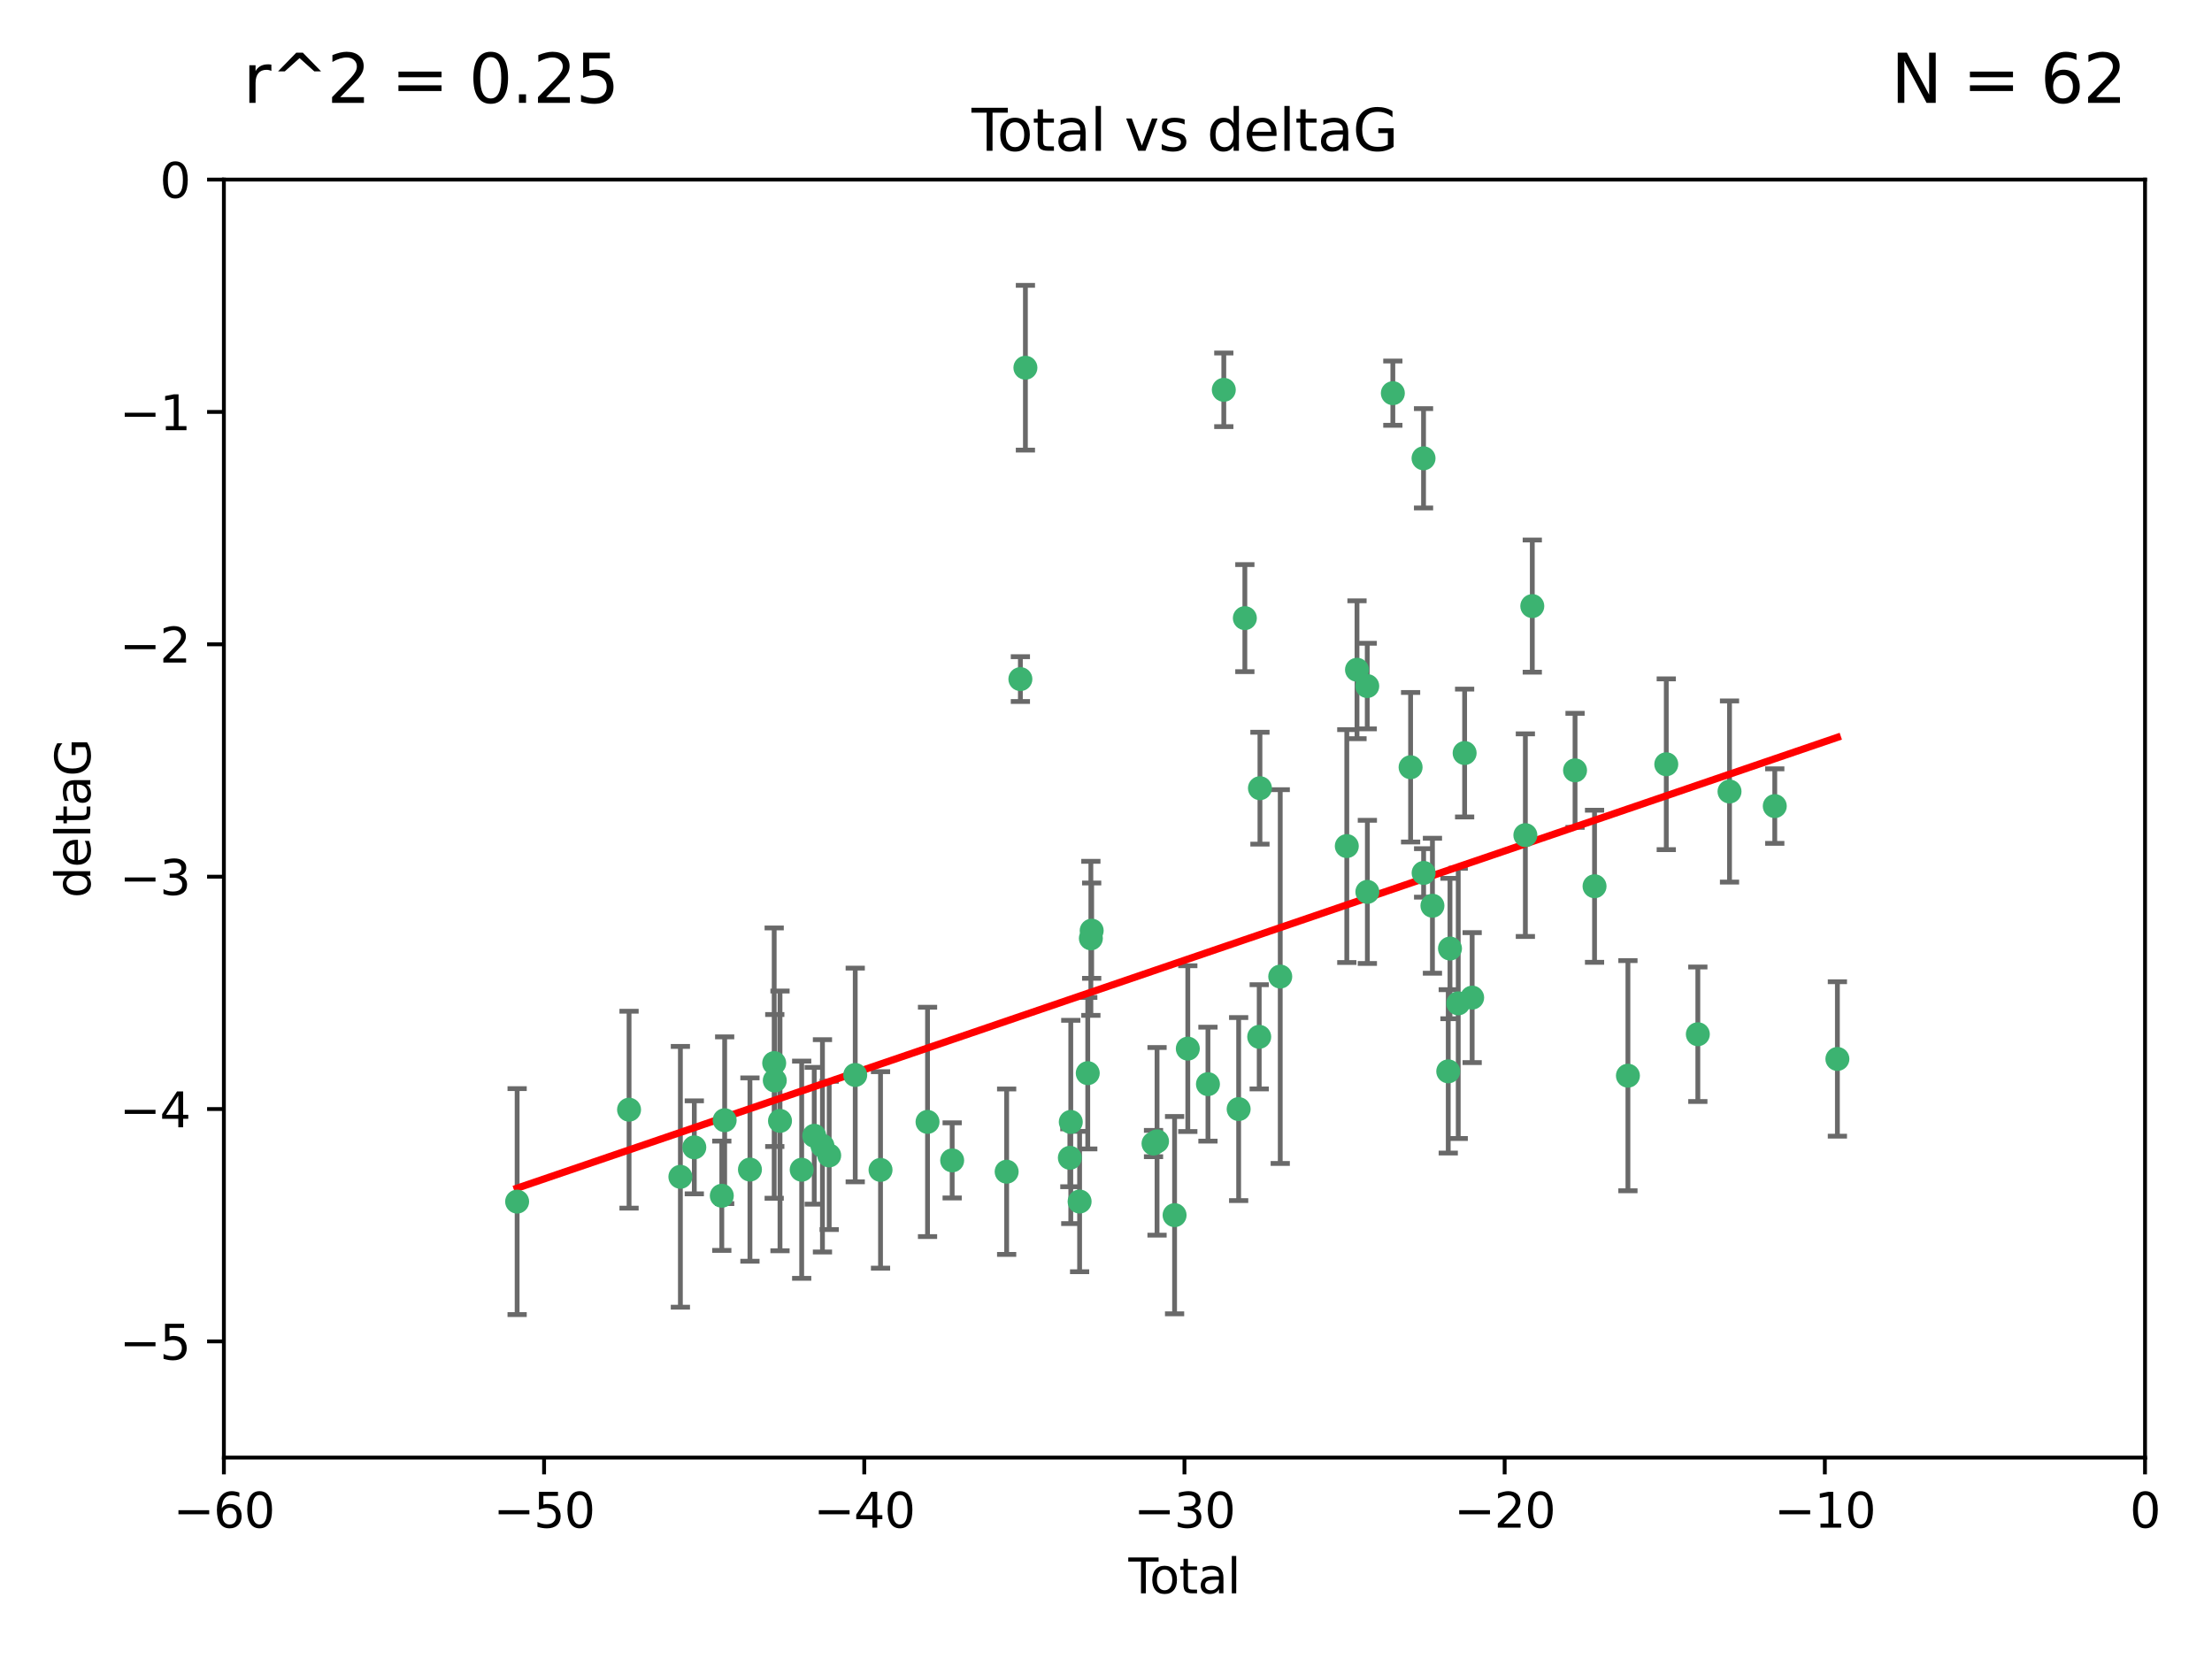 <?xml version="1.0" encoding="utf-8" standalone="no"?>
<!DOCTYPE svg PUBLIC "-//W3C//DTD SVG 1.1//EN"
  "http://www.w3.org/Graphics/SVG/1.1/DTD/svg11.dtd">
<svg xmlns:xlink="http://www.w3.org/1999/xlink" width="460.8pt" height="345.6pt" viewBox="0 0 460.8 345.6" xmlns="http://www.w3.org/2000/svg" version="1.1">
 <defs>
  <style type="text/css">*{stroke-linejoin: round; stroke-linecap: butt}</style>
 </defs>
 <g id="figure_1">
  <g id="patch_1">
   <path d="M 0 345.6 
L 460.8 345.6 
L 460.8 0 
L 0 0 
z
" style="fill: #ffffff"/>
  </g>
  <g id="axes_1">
   <g id="patch_2">
    <path d="M 46.64 303.64 
L 446.85 303.64 
L 446.85 37.411 
L 46.64 37.411 
z
" style="fill: #ffffff"/>
   </g>
   <g id="PathCollection_1">
    <defs>
     <path id="m08077e856e" d="M 0 1.118 
C 0.297 1.118 0.581 1 0.791 0.791 
C 1 0.581 1.118 0.297 1.118 0 
C 1.118 -0.297 1 -0.581 0.791 -0.791 
C 0.581 -1 0.297 -1.118 0 -1.118 
C -0.297 -1.118 -0.581 -1 -0.791 -0.791 
C -1 -0.581 -1.118 -0.297 -1.118 0 
C -1.118 0.297 -1 0.581 -0.791 0.791 
C -0.581 1 -0.297 1.118 0 1.118 
z
" style="stroke: #3cb371"/>
    </defs>
    <g clip-path="url(#pf2ae22fe57)">
     <use xlink:href="#m08077e856e" x="107.728" y="250.316" style="fill: #3cb371; stroke: #3cb371"/>
     <use xlink:href="#m08077e856e" x="131.044" y="231.167" style="fill: #3cb371; stroke: #3cb371"/>
     <use xlink:href="#m08077e856e" x="141.738" y="245.151" style="fill: #3cb371; stroke: #3cb371"/>
     <use xlink:href="#m08077e856e" x="144.637" y="239.012" style="fill: #3cb371; stroke: #3cb371"/>
     <use xlink:href="#m08077e856e" x="150.364" y="249.096" style="fill: #3cb371; stroke: #3cb371"/>
     <use xlink:href="#m08077e856e" x="150.961" y="233.364" style="fill: #3cb371; stroke: #3cb371"/>
     <use xlink:href="#m08077e856e" x="156.227" y="243.641" style="fill: #3cb371; stroke: #3cb371"/>
     <use xlink:href="#m08077e856e" x="161.279" y="221.462" style="fill: #3cb371; stroke: #3cb371"/>
     <use xlink:href="#m08077e856e" x="161.402" y="225.088" style="fill: #3cb371; stroke: #3cb371"/>
     <use xlink:href="#m08077e856e" x="162.489" y="233.502" style="fill: #3cb371; stroke: #3cb371"/>
     <use xlink:href="#m08077e856e" x="167.007" y="243.675" style="fill: #3cb371; stroke: #3cb371"/>
     <use xlink:href="#m08077e856e" x="169.621" y="236.602" style="fill: #3cb371; stroke: #3cb371"/>
     <use xlink:href="#m08077e856e" x="171.333" y="238.695" style="fill: #3cb371; stroke: #3cb371"/>
     <use xlink:href="#m08077e856e" x="172.735" y="240.695" style="fill: #3cb371; stroke: #3cb371"/>
     <use xlink:href="#m08077e856e" x="178.161" y="223.937" style="fill: #3cb371; stroke: #3cb371"/>
     <use xlink:href="#m08077e856e" x="183.43" y="243.713" style="fill: #3cb371; stroke: #3cb371"/>
     <use xlink:href="#m08077e856e" x="193.222" y="233.712" style="fill: #3cb371; stroke: #3cb371"/>
     <use xlink:href="#m08077e856e" x="198.354" y="241.73" style="fill: #3cb371; stroke: #3cb371"/>
     <use xlink:href="#m08077e856e" x="209.704" y="244.088" style="fill: #3cb371; stroke: #3cb371"/>
     <use xlink:href="#m08077e856e" x="212.564" y="141.469" style="fill: #3cb371; stroke: #3cb371"/>
     <use xlink:href="#m08077e856e" x="213.612" y="76.602" style="fill: #3cb371; stroke: #3cb371"/>
     <use xlink:href="#m08077e856e" x="222.87" y="241.193" style="fill: #3cb371; stroke: #3cb371"/>
     <use xlink:href="#m08077e856e" x="223.063" y="233.723" style="fill: #3cb371; stroke: #3cb371"/>
     <use xlink:href="#m08077e856e" x="224.902" y="250.302" style="fill: #3cb371; stroke: #3cb371"/>
     <use xlink:href="#m08077e856e" x="226.599" y="223.559" style="fill: #3cb371; stroke: #3cb371"/>
     <use xlink:href="#m08077e856e" x="227.248" y="195.473" style="fill: #3cb371; stroke: #3cb371"/>
     <use xlink:href="#m08077e856e" x="227.416" y="193.873" style="fill: #3cb371; stroke: #3cb371"/>
     <use xlink:href="#m08077e856e" x="240.299" y="238.222" style="fill: #3cb371; stroke: #3cb371"/>
     <use xlink:href="#m08077e856e" x="241.034" y="237.76" style="fill: #3cb371; stroke: #3cb371"/>
     <use xlink:href="#m08077e856e" x="244.687" y="253.138" style="fill: #3cb371; stroke: #3cb371"/>
     <use xlink:href="#m08077e856e" x="247.442" y="218.451" style="fill: #3cb371; stroke: #3cb371"/>
     <use xlink:href="#m08077e856e" x="251.639" y="225.849" style="fill: #3cb371; stroke: #3cb371"/>
     <use xlink:href="#m08077e856e" x="254.94" y="81.207" style="fill: #3cb371; stroke: #3cb371"/>
     <use xlink:href="#m08077e856e" x="258.034" y="231.04" style="fill: #3cb371; stroke: #3cb371"/>
     <use xlink:href="#m08077e856e" x="259.326" y="128.766" style="fill: #3cb371; stroke: #3cb371"/>
     <use xlink:href="#m08077e856e" x="262.317" y="215.989" style="fill: #3cb371; stroke: #3cb371"/>
     <use xlink:href="#m08077e856e" x="262.471" y="164.196" style="fill: #3cb371; stroke: #3cb371"/>
     <use xlink:href="#m08077e856e" x="266.698" y="203.435" style="fill: #3cb371; stroke: #3cb371"/>
     <use xlink:href="#m08077e856e" x="280.563" y="176.253" style="fill: #3cb371; stroke: #3cb371"/>
     <use xlink:href="#m08077e856e" x="282.687" y="139.522" style="fill: #3cb371; stroke: #3cb371"/>
     <use xlink:href="#m08077e856e" x="284.822" y="142.919" style="fill: #3cb371; stroke: #3cb371"/>
     <use xlink:href="#m08077e856e" x="284.847" y="185.794" style="fill: #3cb371; stroke: #3cb371"/>
     <use xlink:href="#m08077e856e" x="290.155" y="81.905" style="fill: #3cb371; stroke: #3cb371"/>
     <use xlink:href="#m08077e856e" x="293.852" y="159.828" style="fill: #3cb371; stroke: #3cb371"/>
     <use xlink:href="#m08077e856e" x="296.549" y="95.473" style="fill: #3cb371; stroke: #3cb371"/>
     <use xlink:href="#m08077e856e" x="296.566" y="181.846" style="fill: #3cb371; stroke: #3cb371"/>
     <use xlink:href="#m08077e856e" x="298.403" y="188.681" style="fill: #3cb371; stroke: #3cb371"/>
     <use xlink:href="#m08077e856e" x="301.697" y="223.183" style="fill: #3cb371; stroke: #3cb371"/>
     <use xlink:href="#m08077e856e" x="302.059" y="197.597" style="fill: #3cb371; stroke: #3cb371"/>
     <use xlink:href="#m08077e856e" x="303.777" y="209.019" style="fill: #3cb371; stroke: #3cb371"/>
     <use xlink:href="#m08077e856e" x="305.109" y="156.873" style="fill: #3cb371; stroke: #3cb371"/>
     <use xlink:href="#m08077e856e" x="306.677" y="207.82" style="fill: #3cb371; stroke: #3cb371"/>
     <use xlink:href="#m08077e856e" x="317.762" y="173.979" style="fill: #3cb371; stroke: #3cb371"/>
     <use xlink:href="#m08077e856e" x="319.205" y="126.26" style="fill: #3cb371; stroke: #3cb371"/>
     <use xlink:href="#m08077e856e" x="328.112" y="160.478" style="fill: #3cb371; stroke: #3cb371"/>
     <use xlink:href="#m08077e856e" x="332.173" y="184.622" style="fill: #3cb371; stroke: #3cb371"/>
     <use xlink:href="#m08077e856e" x="339.126" y="224.085" style="fill: #3cb371; stroke: #3cb371"/>
     <use xlink:href="#m08077e856e" x="347.116" y="159.21" style="fill: #3cb371; stroke: #3cb371"/>
     <use xlink:href="#m08077e856e" x="353.691" y="215.451" style="fill: #3cb371; stroke: #3cb371"/>
     <use xlink:href="#m08077e856e" x="360.29" y="164.886" style="fill: #3cb371; stroke: #3cb371"/>
     <use xlink:href="#m08077e856e" x="369.717" y="167.925" style="fill: #3cb371; stroke: #3cb371"/>
     <use xlink:href="#m08077e856e" x="382.763" y="220.6" style="fill: #3cb371; stroke: #3cb371"/>
    </g>
   </g>
   <g id="matplotlib.axis_1">
    <g id="xtick_1">
     <g id="line2d_1">
      <defs>
       <path id="m4a5da93807" d="M 0 0 
L 0 3.5 
" style="stroke: #000000; stroke-width: 0.8"/>
      </defs>
      <g>
       <use xlink:href="#m4a5da93807" x="46.64" y="303.64" style="stroke: #000000; stroke-width: 0.8"/>
      </g>
     </g>
     <g id="text_1">
      <!-- −60 -->
      <g transform="translate(36.088 318.238)scale(0.1 -0.1)">
       <defs>
        <path id="DejaVuSans-2212" d="M 678 2272 
L 4684 2272 
L 4684 1741 
L 678 1741 
L 678 2272 
z
" transform="scale(0.016)"/>
        <path id="DejaVuSans-36" d="M 2113 2584 
Q 1688 2584 1439 2293 
Q 1191 2003 1191 1497 
Q 1191 994 1439 701 
Q 1688 409 2113 409 
Q 2538 409 2786 701 
Q 3034 994 3034 1497 
Q 3034 2003 2786 2293 
Q 2538 2584 2113 2584 
z
M 3366 4563 
L 3366 3988 
Q 3128 4100 2886 4159 
Q 2644 4219 2406 4219 
Q 1781 4219 1451 3797 
Q 1122 3375 1075 2522 
Q 1259 2794 1537 2939 
Q 1816 3084 2150 3084 
Q 2853 3084 3261 2657 
Q 3669 2231 3669 1497 
Q 3669 778 3244 343 
Q 2819 -91 2113 -91 
Q 1303 -91 875 529 
Q 447 1150 447 2328 
Q 447 3434 972 4092 
Q 1497 4750 2381 4750 
Q 2619 4750 2861 4703 
Q 3103 4656 3366 4563 
z
" transform="scale(0.016)"/>
        <path id="DejaVuSans-30" d="M 2034 4250 
Q 1547 4250 1301 3770 
Q 1056 3291 1056 2328 
Q 1056 1369 1301 889 
Q 1547 409 2034 409 
Q 2525 409 2770 889 
Q 3016 1369 3016 2328 
Q 3016 3291 2770 3770 
Q 2525 4250 2034 4250 
z
M 2034 4750 
Q 2819 4750 3233 4129 
Q 3647 3509 3647 2328 
Q 3647 1150 3233 529 
Q 2819 -91 2034 -91 
Q 1250 -91 836 529 
Q 422 1150 422 2328 
Q 422 3509 836 4129 
Q 1250 4750 2034 4750 
z
" transform="scale(0.016)"/>
       </defs>
       <use xlink:href="#DejaVuSans-2212"/>
       <use xlink:href="#DejaVuSans-36" x="83.789"/>
       <use xlink:href="#DejaVuSans-30" x="147.412"/>
      </g>
     </g>
    </g>
    <g id="xtick_2">
     <g id="line2d_2">
      <g>
       <use xlink:href="#m4a5da93807" x="113.342" y="303.64" style="stroke: #000000; stroke-width: 0.8"/>
      </g>
     </g>
     <g id="text_2">
      <!-- −50 -->
      <g transform="translate(102.789 318.238)scale(0.1 -0.1)">
       <defs>
        <path id="DejaVuSans-35" d="M 691 4666 
L 3169 4666 
L 3169 4134 
L 1269 4134 
L 1269 2991 
Q 1406 3038 1543 3061 
Q 1681 3084 1819 3084 
Q 2600 3084 3056 2656 
Q 3513 2228 3513 1497 
Q 3513 744 3044 326 
Q 2575 -91 1722 -91 
Q 1428 -91 1123 -41 
Q 819 9 494 109 
L 494 744 
Q 775 591 1075 516 
Q 1375 441 1709 441 
Q 2250 441 2565 725 
Q 2881 1009 2881 1497 
Q 2881 1984 2565 2268 
Q 2250 2553 1709 2553 
Q 1456 2553 1204 2497 
Q 953 2441 691 2322 
L 691 4666 
z
" transform="scale(0.016)"/>
       </defs>
       <use xlink:href="#DejaVuSans-2212"/>
       <use xlink:href="#DejaVuSans-35" x="83.789"/>
       <use xlink:href="#DejaVuSans-30" x="147.412"/>
      </g>
     </g>
    </g>
    <g id="xtick_3">
     <g id="line2d_3">
      <g>
       <use xlink:href="#m4a5da93807" x="180.043" y="303.64" style="stroke: #000000; stroke-width: 0.8"/>
      </g>
     </g>
     <g id="text_3">
      <!-- −40 -->
      <g transform="translate(169.491 318.238)scale(0.1 -0.1)">
       <defs>
        <path id="DejaVuSans-34" d="M 2419 4116 
L 825 1625 
L 2419 1625 
L 2419 4116 
z
M 2253 4666 
L 3047 4666 
L 3047 1625 
L 3713 1625 
L 3713 1100 
L 3047 1100 
L 3047 0 
L 2419 0 
L 2419 1100 
L 313 1100 
L 313 1709 
L 2253 4666 
z
" transform="scale(0.016)"/>
       </defs>
       <use xlink:href="#DejaVuSans-2212"/>
       <use xlink:href="#DejaVuSans-34" x="83.789"/>
       <use xlink:href="#DejaVuSans-30" x="147.412"/>
      </g>
     </g>
    </g>
    <g id="xtick_4">
     <g id="line2d_4">
      <g>
       <use xlink:href="#m4a5da93807" x="246.745" y="303.64" style="stroke: #000000; stroke-width: 0.8"/>
      </g>
     </g>
     <g id="text_4">
      <!-- −30 -->
      <g transform="translate(236.193 318.238)scale(0.1 -0.1)">
       <defs>
        <path id="DejaVuSans-33" d="M 2597 2516 
Q 3050 2419 3304 2112 
Q 3559 1806 3559 1356 
Q 3559 666 3084 287 
Q 2609 -91 1734 -91 
Q 1441 -91 1130 -33 
Q 819 25 488 141 
L 488 750 
Q 750 597 1062 519 
Q 1375 441 1716 441 
Q 2309 441 2620 675 
Q 2931 909 2931 1356 
Q 2931 1769 2642 2001 
Q 2353 2234 1838 2234 
L 1294 2234 
L 1294 2753 
L 1863 2753 
Q 2328 2753 2575 2939 
Q 2822 3125 2822 3475 
Q 2822 3834 2567 4026 
Q 2313 4219 1838 4219 
Q 1578 4219 1281 4162 
Q 984 4106 628 3988 
L 628 4550 
Q 988 4650 1302 4700 
Q 1616 4750 1894 4750 
Q 2613 4750 3031 4423 
Q 3450 4097 3450 3541 
Q 3450 3153 3228 2886 
Q 3006 2619 2597 2516 
z
" transform="scale(0.016)"/>
       </defs>
       <use xlink:href="#DejaVuSans-2212"/>
       <use xlink:href="#DejaVuSans-33" x="83.789"/>
       <use xlink:href="#DejaVuSans-30" x="147.412"/>
      </g>
     </g>
    </g>
    <g id="xtick_5">
     <g id="line2d_5">
      <g>
       <use xlink:href="#m4a5da93807" x="313.447" y="303.64" style="stroke: #000000; stroke-width: 0.8"/>
      </g>
     </g>
     <g id="text_5">
      <!-- −20 -->
      <g transform="translate(302.894 318.238)scale(0.1 -0.1)">
       <defs>
        <path id="DejaVuSans-32" d="M 1228 531 
L 3431 531 
L 3431 0 
L 469 0 
L 469 531 
Q 828 903 1448 1529 
Q 2069 2156 2228 2338 
Q 2531 2678 2651 2914 
Q 2772 3150 2772 3378 
Q 2772 3750 2511 3984 
Q 2250 4219 1831 4219 
Q 1534 4219 1204 4116 
Q 875 4013 500 3803 
L 500 4441 
Q 881 4594 1212 4672 
Q 1544 4750 1819 4750 
Q 2544 4750 2975 4387 
Q 3406 4025 3406 3419 
Q 3406 3131 3298 2873 
Q 3191 2616 2906 2266 
Q 2828 2175 2409 1742 
Q 1991 1309 1228 531 
z
" transform="scale(0.016)"/>
       </defs>
       <use xlink:href="#DejaVuSans-2212"/>
       <use xlink:href="#DejaVuSans-32" x="83.789"/>
       <use xlink:href="#DejaVuSans-30" x="147.412"/>
      </g>
     </g>
    </g>
    <g id="xtick_6">
     <g id="line2d_6">
      <g>
       <use xlink:href="#m4a5da93807" x="380.148" y="303.64" style="stroke: #000000; stroke-width: 0.8"/>
      </g>
     </g>
     <g id="text_6">
      <!-- −10 -->
      <g transform="translate(369.596 318.238)scale(0.1 -0.1)">
       <defs>
        <path id="DejaVuSans-31" d="M 794 531 
L 1825 531 
L 1825 4091 
L 703 3866 
L 703 4441 
L 1819 4666 
L 2450 4666 
L 2450 531 
L 3481 531 
L 3481 0 
L 794 0 
L 794 531 
z
" transform="scale(0.016)"/>
       </defs>
       <use xlink:href="#DejaVuSans-2212"/>
       <use xlink:href="#DejaVuSans-31" x="83.789"/>
       <use xlink:href="#DejaVuSans-30" x="147.412"/>
      </g>
     </g>
    </g>
    <g id="xtick_7">
     <g id="line2d_7">
      <g>
       <use xlink:href="#m4a5da93807" x="446.85" y="303.64" style="stroke: #000000; stroke-width: 0.8"/>
      </g>
     </g>
     <g id="text_7">
      <!-- 0 -->
      <g transform="translate(443.669 318.238)scale(0.1 -0.1)">
       <use xlink:href="#DejaVuSans-30"/>
      </g>
     </g>
    </g>
    <g id="text_8">
     <!-- Total -->
     <g transform="translate(235.068 331.917)scale(0.1 -0.1)">
      <defs>
       <path id="DejaVuSans-54" d="M -19 4666 
L 3928 4666 
L 3928 4134 
L 2272 4134 
L 2272 0 
L 1638 0 
L 1638 4134 
L -19 4134 
L -19 4666 
z
" transform="scale(0.016)"/>
       <path id="DejaVuSans-6f" d="M 1959 3097 
Q 1497 3097 1228 2736 
Q 959 2375 959 1747 
Q 959 1119 1226 758 
Q 1494 397 1959 397 
Q 2419 397 2687 759 
Q 2956 1122 2956 1747 
Q 2956 2369 2687 2733 
Q 2419 3097 1959 3097 
z
M 1959 3584 
Q 2709 3584 3137 3096 
Q 3566 2609 3566 1747 
Q 3566 888 3137 398 
Q 2709 -91 1959 -91 
Q 1206 -91 779 398 
Q 353 888 353 1747 
Q 353 2609 779 3096 
Q 1206 3584 1959 3584 
z
" transform="scale(0.016)"/>
       <path id="DejaVuSans-74" d="M 1172 4494 
L 1172 3500 
L 2356 3500 
L 2356 3053 
L 1172 3053 
L 1172 1153 
Q 1172 725 1289 603 
Q 1406 481 1766 481 
L 2356 481 
L 2356 0 
L 1766 0 
Q 1100 0 847 248 
Q 594 497 594 1153 
L 594 3053 
L 172 3053 
L 172 3500 
L 594 3500 
L 594 4494 
L 1172 4494 
z
" transform="scale(0.016)"/>
       <path id="DejaVuSans-61" d="M 2194 1759 
Q 1497 1759 1228 1600 
Q 959 1441 959 1056 
Q 959 750 1161 570 
Q 1363 391 1709 391 
Q 2188 391 2477 730 
Q 2766 1069 2766 1631 
L 2766 1759 
L 2194 1759 
z
M 3341 1997 
L 3341 0 
L 2766 0 
L 2766 531 
Q 2569 213 2275 61 
Q 1981 -91 1556 -91 
Q 1019 -91 701 211 
Q 384 513 384 1019 
Q 384 1609 779 1909 
Q 1175 2209 1959 2209 
L 2766 2209 
L 2766 2266 
Q 2766 2663 2505 2880 
Q 2244 3097 1772 3097 
Q 1472 3097 1187 3025 
Q 903 2953 641 2809 
L 641 3341 
Q 956 3463 1253 3523 
Q 1550 3584 1831 3584 
Q 2591 3584 2966 3190 
Q 3341 2797 3341 1997 
z
" transform="scale(0.016)"/>
       <path id="DejaVuSans-6c" d="M 603 4863 
L 1178 4863 
L 1178 0 
L 603 0 
L 603 4863 
z
" transform="scale(0.016)"/>
      </defs>
      <use xlink:href="#DejaVuSans-54"/>
      <use xlink:href="#DejaVuSans-6f" x="44.084"/>
      <use xlink:href="#DejaVuSans-74" x="105.266"/>
      <use xlink:href="#DejaVuSans-61" x="144.475"/>
      <use xlink:href="#DejaVuSans-6c" x="205.754"/>
     </g>
    </g>
   </g>
   <g id="matplotlib.axis_2">
    <g id="ytick_1">
     <g id="line2d_8">
      <defs>
       <path id="m9b67e4dc07" d="M 0 0 
L -3.5 0 
" style="stroke: #000000; stroke-width: 0.8"/>
      </defs>
      <g>
       <use xlink:href="#m9b67e4dc07" x="46.64" y="279.437" style="stroke: #000000; stroke-width: 0.8"/>
      </g>
     </g>
     <g id="text_9">
      <!-- −5 -->
      <g transform="translate(24.898 283.237)scale(0.1 -0.1)">
       <use xlink:href="#DejaVuSans-2212"/>
       <use xlink:href="#DejaVuSans-35" x="83.789"/>
      </g>
     </g>
    </g>
    <g id="ytick_2">
     <g id="line2d_9">
      <g>
       <use xlink:href="#m9b67e4dc07" x="46.64" y="231.032" style="stroke: #000000; stroke-width: 0.8"/>
      </g>
     </g>
     <g id="text_10">
      <!-- −4 -->
      <g transform="translate(24.898 234.831)scale(0.1 -0.1)">
       <use xlink:href="#DejaVuSans-2212"/>
       <use xlink:href="#DejaVuSans-34" x="83.789"/>
      </g>
     </g>
    </g>
    <g id="ytick_3">
     <g id="line2d_10">
      <g>
       <use xlink:href="#m9b67e4dc07" x="46.64" y="182.627" style="stroke: #000000; stroke-width: 0.8"/>
      </g>
     </g>
     <g id="text_11">
      <!-- −3 -->
      <g transform="translate(24.898 186.426)scale(0.1 -0.1)">
       <use xlink:href="#DejaVuSans-2212"/>
       <use xlink:href="#DejaVuSans-33" x="83.789"/>
      </g>
     </g>
    </g>
    <g id="ytick_4">
     <g id="line2d_11">
      <g>
       <use xlink:href="#m9b67e4dc07" x="46.64" y="134.222" style="stroke: #000000; stroke-width: 0.8"/>
      </g>
     </g>
     <g id="text_12">
      <!-- −2 -->
      <g transform="translate(24.898 138.021)scale(0.1 -0.1)">
       <use xlink:href="#DejaVuSans-2212"/>
       <use xlink:href="#DejaVuSans-32" x="83.789"/>
      </g>
     </g>
    </g>
    <g id="ytick_5">
     <g id="line2d_12">
      <g>
       <use xlink:href="#m9b67e4dc07" x="46.64" y="85.816" style="stroke: #000000; stroke-width: 0.8"/>
      </g>
     </g>
     <g id="text_13">
      <!-- −1 -->
      <g transform="translate(24.898 89.616)scale(0.1 -0.1)">
       <use xlink:href="#DejaVuSans-2212"/>
       <use xlink:href="#DejaVuSans-31" x="83.789"/>
      </g>
     </g>
    </g>
    <g id="ytick_6">
     <g id="line2d_13">
      <g>
       <use xlink:href="#m9b67e4dc07" x="46.64" y="37.411" style="stroke: #000000; stroke-width: 0.8"/>
      </g>
     </g>
     <g id="text_14">
      <!-- 0 -->
      <g transform="translate(33.278 41.21)scale(0.1 -0.1)">
       <use xlink:href="#DejaVuSans-30"/>
      </g>
     </g>
    </g>
    <g id="text_15">
     <!-- deltaG -->
     <g transform="translate(18.818 187.064)rotate(-90)scale(0.1 -0.1)">
      <defs>
       <path id="DejaVuSans-64" d="M 2906 2969 
L 2906 4863 
L 3481 4863 
L 3481 0 
L 2906 0 
L 2906 525 
Q 2725 213 2448 61 
Q 2172 -91 1784 -91 
Q 1150 -91 751 415 
Q 353 922 353 1747 
Q 353 2572 751 3078 
Q 1150 3584 1784 3584 
Q 2172 3584 2448 3432 
Q 2725 3281 2906 2969 
z
M 947 1747 
Q 947 1113 1208 752 
Q 1469 391 1925 391 
Q 2381 391 2643 752 
Q 2906 1113 2906 1747 
Q 2906 2381 2643 2742 
Q 2381 3103 1925 3103 
Q 1469 3103 1208 2742 
Q 947 2381 947 1747 
z
" transform="scale(0.016)"/>
       <path id="DejaVuSans-65" d="M 3597 1894 
L 3597 1613 
L 953 1613 
Q 991 1019 1311 708 
Q 1631 397 2203 397 
Q 2534 397 2845 478 
Q 3156 559 3463 722 
L 3463 178 
Q 3153 47 2828 -22 
Q 2503 -91 2169 -91 
Q 1331 -91 842 396 
Q 353 884 353 1716 
Q 353 2575 817 3079 
Q 1281 3584 2069 3584 
Q 2775 3584 3186 3129 
Q 3597 2675 3597 1894 
z
M 3022 2063 
Q 3016 2534 2758 2815 
Q 2500 3097 2075 3097 
Q 1594 3097 1305 2825 
Q 1016 2553 972 2059 
L 3022 2063 
z
" transform="scale(0.016)"/>
       <path id="DejaVuSans-47" d="M 3809 666 
L 3809 1919 
L 2778 1919 
L 2778 2438 
L 4434 2438 
L 4434 434 
Q 4069 175 3628 42 
Q 3188 -91 2688 -91 
Q 1594 -91 976 548 
Q 359 1188 359 2328 
Q 359 3472 976 4111 
Q 1594 4750 2688 4750 
Q 3144 4750 3555 4637 
Q 3966 4525 4313 4306 
L 4313 3634 
Q 3963 3931 3569 4081 
Q 3175 4231 2741 4231 
Q 1884 4231 1454 3753 
Q 1025 3275 1025 2328 
Q 1025 1384 1454 906 
Q 1884 428 2741 428 
Q 3075 428 3337 486 
Q 3600 544 3809 666 
z
" transform="scale(0.016)"/>
      </defs>
      <use xlink:href="#DejaVuSans-64"/>
      <use xlink:href="#DejaVuSans-65" x="63.477"/>
      <use xlink:href="#DejaVuSans-6c" x="125"/>
      <use xlink:href="#DejaVuSans-74" x="152.783"/>
      <use xlink:href="#DejaVuSans-61" x="191.992"/>
      <use xlink:href="#DejaVuSans-47" x="253.271"/>
     </g>
    </g>
   </g>
   <g id="LineCollection_1">
    <path d="M 107.728 273.851 
L 107.728 226.78 
" clip-path="url(#pf2ae22fe57)" style="fill: none; stroke: #696969"/>
    <path d="M 131.044 251.678 
L 131.044 210.656 
" clip-path="url(#pf2ae22fe57)" style="fill: none; stroke: #696969"/>
    <path d="M 141.738 272.312 
L 141.738 217.99 
" clip-path="url(#pf2ae22fe57)" style="fill: none; stroke: #696969"/>
    <path d="M 144.637 248.696 
L 144.637 229.327 
" clip-path="url(#pf2ae22fe57)" style="fill: none; stroke: #696969"/>
    <path d="M 150.364 260.481 
L 150.364 237.71 
" clip-path="url(#pf2ae22fe57)" style="fill: none; stroke: #696969"/>
    <path d="M 150.961 250.731 
L 150.961 215.997 
" clip-path="url(#pf2ae22fe57)" style="fill: none; stroke: #696969"/>
    <path d="M 156.227 262.737 
L 156.227 224.544 
" clip-path="url(#pf2ae22fe57)" style="fill: none; stroke: #696969"/>
    <path d="M 161.279 249.617 
L 161.279 193.307 
" clip-path="url(#pf2ae22fe57)" style="fill: none; stroke: #696969"/>
    <path d="M 161.402 238.836 
L 161.402 211.34 
" clip-path="url(#pf2ae22fe57)" style="fill: none; stroke: #696969"/>
    <path d="M 162.489 260.554 
L 162.489 206.45 
" clip-path="url(#pf2ae22fe57)" style="fill: none; stroke: #696969"/>
    <path d="M 167.007 266.303 
L 167.007 221.048 
" clip-path="url(#pf2ae22fe57)" style="fill: none; stroke: #696969"/>
    <path d="M 169.621 250.846 
L 169.621 222.359 
" clip-path="url(#pf2ae22fe57)" style="fill: none; stroke: #696969"/>
    <path d="M 171.333 260.812 
L 171.333 216.578 
" clip-path="url(#pf2ae22fe57)" style="fill: none; stroke: #696969"/>
    <path d="M 172.735 256.139 
L 172.735 225.251 
" clip-path="url(#pf2ae22fe57)" style="fill: none; stroke: #696969"/>
    <path d="M 178.161 246.2 
L 178.161 201.674 
" clip-path="url(#pf2ae22fe57)" style="fill: none; stroke: #696969"/>
    <path d="M 183.43 264.178 
L 183.43 223.248 
" clip-path="url(#pf2ae22fe57)" style="fill: none; stroke: #696969"/>
    <path d="M 193.222 257.598 
L 193.222 209.826 
" clip-path="url(#pf2ae22fe57)" style="fill: none; stroke: #696969"/>
    <path d="M 198.354 249.557 
L 198.354 233.903 
" clip-path="url(#pf2ae22fe57)" style="fill: none; stroke: #696969"/>
    <path d="M 209.704 261.318 
L 209.704 226.858 
" clip-path="url(#pf2ae22fe57)" style="fill: none; stroke: #696969"/>
    <path d="M 212.564 146.137 
L 212.564 136.802 
" clip-path="url(#pf2ae22fe57)" style="fill: none; stroke: #696969"/>
    <path d="M 213.612 93.762 
L 213.612 59.442 
" clip-path="url(#pf2ae22fe57)" style="fill: none; stroke: #696969"/>
    <path d="M 222.87 247.22 
L 222.87 235.166 
" clip-path="url(#pf2ae22fe57)" style="fill: none; stroke: #696969"/>
    <path d="M 223.063 254.896 
L 223.063 212.549 
" clip-path="url(#pf2ae22fe57)" style="fill: none; stroke: #696969"/>
    <path d="M 224.902 264.925 
L 224.902 235.679 
" clip-path="url(#pf2ae22fe57)" style="fill: none; stroke: #696969"/>
    <path d="M 226.599 239.336 
L 226.599 207.781 
" clip-path="url(#pf2ae22fe57)" style="fill: none; stroke: #696969"/>
    <path d="M 227.248 211.518 
L 227.248 179.428 
" clip-path="url(#pf2ae22fe57)" style="fill: none; stroke: #696969"/>
    <path d="M 227.416 203.802 
L 227.416 183.944 
" clip-path="url(#pf2ae22fe57)" style="fill: none; stroke: #696969"/>
    <path d="M 240.299 240.963 
L 240.299 235.481 
" clip-path="url(#pf2ae22fe57)" style="fill: none; stroke: #696969"/>
    <path d="M 241.034 257.301 
L 241.034 218.218 
" clip-path="url(#pf2ae22fe57)" style="fill: none; stroke: #696969"/>
    <path d="M 244.687 273.691 
L 244.687 232.586 
" clip-path="url(#pf2ae22fe57)" style="fill: none; stroke: #696969"/>
    <path d="M 247.442 235.713 
L 247.442 201.188 
" clip-path="url(#pf2ae22fe57)" style="fill: none; stroke: #696969"/>
    <path d="M 251.639 237.72 
L 251.639 213.978 
" clip-path="url(#pf2ae22fe57)" style="fill: none; stroke: #696969"/>
    <path d="M 254.94 88.875 
L 254.94 73.539 
" clip-path="url(#pf2ae22fe57)" style="fill: none; stroke: #696969"/>
    <path d="M 258.034 250.104 
L 258.034 211.975 
" clip-path="url(#pf2ae22fe57)" style="fill: none; stroke: #696969"/>
    <path d="M 259.326 139.92 
L 259.326 117.611 
" clip-path="url(#pf2ae22fe57)" style="fill: none; stroke: #696969"/>
    <path d="M 262.317 226.845 
L 262.317 205.133 
" clip-path="url(#pf2ae22fe57)" style="fill: none; stroke: #696969"/>
    <path d="M 262.471 175.847 
L 262.471 152.545 
" clip-path="url(#pf2ae22fe57)" style="fill: none; stroke: #696969"/>
    <path d="M 266.698 242.368 
L 266.698 164.502 
" clip-path="url(#pf2ae22fe57)" style="fill: none; stroke: #696969"/>
    <path d="M 280.563 200.512 
L 280.563 151.994 
" clip-path="url(#pf2ae22fe57)" style="fill: none; stroke: #696969"/>
    <path d="M 282.687 153.884 
L 282.687 125.16 
" clip-path="url(#pf2ae22fe57)" style="fill: none; stroke: #696969"/>
    <path d="M 284.822 151.833 
L 284.822 134.005 
" clip-path="url(#pf2ae22fe57)" style="fill: none; stroke: #696969"/>
    <path d="M 284.847 200.702 
L 284.847 170.886 
" clip-path="url(#pf2ae22fe57)" style="fill: none; stroke: #696969"/>
    <path d="M 290.155 88.597 
L 290.155 75.213 
" clip-path="url(#pf2ae22fe57)" style="fill: none; stroke: #696969"/>
    <path d="M 293.852 175.402 
L 293.852 144.254 
" clip-path="url(#pf2ae22fe57)" style="fill: none; stroke: #696969"/>
    <path d="M 296.549 105.82 
L 296.549 85.126 
" clip-path="url(#pf2ae22fe57)" style="fill: none; stroke: #696969"/>
    <path d="M 296.566 186.895 
L 296.566 176.797 
" clip-path="url(#pf2ae22fe57)" style="fill: none; stroke: #696969"/>
    <path d="M 298.403 202.739 
L 298.403 174.624 
" clip-path="url(#pf2ae22fe57)" style="fill: none; stroke: #696969"/>
    <path d="M 301.697 240.197 
L 301.697 206.168 
" clip-path="url(#pf2ae22fe57)" style="fill: none; stroke: #696969"/>
    <path d="M 302.059 212.222 
L 302.059 182.972 
" clip-path="url(#pf2ae22fe57)" style="fill: none; stroke: #696969"/>
    <path d="M 303.777 237.171 
L 303.777 180.866 
" clip-path="url(#pf2ae22fe57)" style="fill: none; stroke: #696969"/>
    <path d="M 305.109 170.189 
L 305.109 143.557 
" clip-path="url(#pf2ae22fe57)" style="fill: none; stroke: #696969"/>
    <path d="M 306.677 221.356 
L 306.677 194.285 
" clip-path="url(#pf2ae22fe57)" style="fill: none; stroke: #696969"/>
    <path d="M 317.762 195.085 
L 317.762 152.873 
" clip-path="url(#pf2ae22fe57)" style="fill: none; stroke: #696969"/>
    <path d="M 319.205 140.03 
L 319.205 112.489 
" clip-path="url(#pf2ae22fe57)" style="fill: none; stroke: #696969"/>
    <path d="M 328.112 172.358 
L 328.112 148.597 
" clip-path="url(#pf2ae22fe57)" style="fill: none; stroke: #696969"/>
    <path d="M 332.173 200.466 
L 332.173 168.778 
" clip-path="url(#pf2ae22fe57)" style="fill: none; stroke: #696969"/>
    <path d="M 339.126 248.056 
L 339.126 200.114 
" clip-path="url(#pf2ae22fe57)" style="fill: none; stroke: #696969"/>
    <path d="M 347.116 176.996 
L 347.116 141.423 
" clip-path="url(#pf2ae22fe57)" style="fill: none; stroke: #696969"/>
    <path d="M 353.691 229.46 
L 353.691 201.442 
" clip-path="url(#pf2ae22fe57)" style="fill: none; stroke: #696969"/>
    <path d="M 360.29 183.754 
L 360.29 146.019 
" clip-path="url(#pf2ae22fe57)" style="fill: none; stroke: #696969"/>
    <path d="M 369.717 175.69 
L 369.717 160.161 
" clip-path="url(#pf2ae22fe57)" style="fill: none; stroke: #696969"/>
    <path d="M 382.763 236.686 
L 382.763 204.513 
" clip-path="url(#pf2ae22fe57)" style="fill: none; stroke: #696969"/>
   </g>
   <g id="line2d_14">
    <defs>
     <path id="mdcb2d06b83" d="M 2 0 
L -2 -0 
" style="stroke: #696969"/>
    </defs>
    <g clip-path="url(#pf2ae22fe57)">
     <use xlink:href="#mdcb2d06b83" x="107.728" y="273.851" style="fill: #696969; stroke: #696969"/>
     <use xlink:href="#mdcb2d06b83" x="131.044" y="251.678" style="fill: #696969; stroke: #696969"/>
     <use xlink:href="#mdcb2d06b83" x="141.738" y="272.312" style="fill: #696969; stroke: #696969"/>
     <use xlink:href="#mdcb2d06b83" x="144.637" y="248.696" style="fill: #696969; stroke: #696969"/>
     <use xlink:href="#mdcb2d06b83" x="150.364" y="260.481" style="fill: #696969; stroke: #696969"/>
     <use xlink:href="#mdcb2d06b83" x="150.961" y="250.731" style="fill: #696969; stroke: #696969"/>
     <use xlink:href="#mdcb2d06b83" x="156.227" y="262.737" style="fill: #696969; stroke: #696969"/>
     <use xlink:href="#mdcb2d06b83" x="161.279" y="249.617" style="fill: #696969; stroke: #696969"/>
     <use xlink:href="#mdcb2d06b83" x="161.402" y="238.836" style="fill: #696969; stroke: #696969"/>
     <use xlink:href="#mdcb2d06b83" x="162.489" y="260.554" style="fill: #696969; stroke: #696969"/>
     <use xlink:href="#mdcb2d06b83" x="167.007" y="266.303" style="fill: #696969; stroke: #696969"/>
     <use xlink:href="#mdcb2d06b83" x="169.621" y="250.846" style="fill: #696969; stroke: #696969"/>
     <use xlink:href="#mdcb2d06b83" x="171.333" y="260.812" style="fill: #696969; stroke: #696969"/>
     <use xlink:href="#mdcb2d06b83" x="172.735" y="256.139" style="fill: #696969; stroke: #696969"/>
     <use xlink:href="#mdcb2d06b83" x="178.161" y="246.2" style="fill: #696969; stroke: #696969"/>
     <use xlink:href="#mdcb2d06b83" x="183.43" y="264.178" style="fill: #696969; stroke: #696969"/>
     <use xlink:href="#mdcb2d06b83" x="193.222" y="257.598" style="fill: #696969; stroke: #696969"/>
     <use xlink:href="#mdcb2d06b83" x="198.354" y="249.557" style="fill: #696969; stroke: #696969"/>
     <use xlink:href="#mdcb2d06b83" x="209.704" y="261.318" style="fill: #696969; stroke: #696969"/>
     <use xlink:href="#mdcb2d06b83" x="212.564" y="146.137" style="fill: #696969; stroke: #696969"/>
     <use xlink:href="#mdcb2d06b83" x="213.612" y="93.762" style="fill: #696969; stroke: #696969"/>
     <use xlink:href="#mdcb2d06b83" x="222.87" y="247.22" style="fill: #696969; stroke: #696969"/>
     <use xlink:href="#mdcb2d06b83" x="223.063" y="254.896" style="fill: #696969; stroke: #696969"/>
     <use xlink:href="#mdcb2d06b83" x="224.902" y="264.925" style="fill: #696969; stroke: #696969"/>
     <use xlink:href="#mdcb2d06b83" x="226.599" y="239.336" style="fill: #696969; stroke: #696969"/>
     <use xlink:href="#mdcb2d06b83" x="227.248" y="211.518" style="fill: #696969; stroke: #696969"/>
     <use xlink:href="#mdcb2d06b83" x="227.416" y="203.802" style="fill: #696969; stroke: #696969"/>
     <use xlink:href="#mdcb2d06b83" x="240.299" y="240.963" style="fill: #696969; stroke: #696969"/>
     <use xlink:href="#mdcb2d06b83" x="241.034" y="257.301" style="fill: #696969; stroke: #696969"/>
     <use xlink:href="#mdcb2d06b83" x="244.687" y="273.691" style="fill: #696969; stroke: #696969"/>
     <use xlink:href="#mdcb2d06b83" x="247.442" y="235.713" style="fill: #696969; stroke: #696969"/>
     <use xlink:href="#mdcb2d06b83" x="251.639" y="237.72" style="fill: #696969; stroke: #696969"/>
     <use xlink:href="#mdcb2d06b83" x="254.94" y="88.875" style="fill: #696969; stroke: #696969"/>
     <use xlink:href="#mdcb2d06b83" x="258.034" y="250.104" style="fill: #696969; stroke: #696969"/>
     <use xlink:href="#mdcb2d06b83" x="259.326" y="139.92" style="fill: #696969; stroke: #696969"/>
     <use xlink:href="#mdcb2d06b83" x="262.317" y="226.845" style="fill: #696969; stroke: #696969"/>
     <use xlink:href="#mdcb2d06b83" x="262.471" y="175.847" style="fill: #696969; stroke: #696969"/>
     <use xlink:href="#mdcb2d06b83" x="266.698" y="242.368" style="fill: #696969; stroke: #696969"/>
     <use xlink:href="#mdcb2d06b83" x="280.563" y="200.512" style="fill: #696969; stroke: #696969"/>
     <use xlink:href="#mdcb2d06b83" x="282.687" y="153.884" style="fill: #696969; stroke: #696969"/>
     <use xlink:href="#mdcb2d06b83" x="284.822" y="151.833" style="fill: #696969; stroke: #696969"/>
     <use xlink:href="#mdcb2d06b83" x="284.847" y="200.702" style="fill: #696969; stroke: #696969"/>
     <use xlink:href="#mdcb2d06b83" x="290.155" y="88.597" style="fill: #696969; stroke: #696969"/>
     <use xlink:href="#mdcb2d06b83" x="293.852" y="175.402" style="fill: #696969; stroke: #696969"/>
     <use xlink:href="#mdcb2d06b83" x="296.549" y="105.82" style="fill: #696969; stroke: #696969"/>
     <use xlink:href="#mdcb2d06b83" x="296.566" y="186.895" style="fill: #696969; stroke: #696969"/>
     <use xlink:href="#mdcb2d06b83" x="298.403" y="202.739" style="fill: #696969; stroke: #696969"/>
     <use xlink:href="#mdcb2d06b83" x="301.697" y="240.197" style="fill: #696969; stroke: #696969"/>
     <use xlink:href="#mdcb2d06b83" x="302.059" y="212.222" style="fill: #696969; stroke: #696969"/>
     <use xlink:href="#mdcb2d06b83" x="303.777" y="237.171" style="fill: #696969; stroke: #696969"/>
     <use xlink:href="#mdcb2d06b83" x="305.109" y="170.189" style="fill: #696969; stroke: #696969"/>
     <use xlink:href="#mdcb2d06b83" x="306.677" y="221.356" style="fill: #696969; stroke: #696969"/>
     <use xlink:href="#mdcb2d06b83" x="317.762" y="195.085" style="fill: #696969; stroke: #696969"/>
     <use xlink:href="#mdcb2d06b83" x="319.205" y="140.03" style="fill: #696969; stroke: #696969"/>
     <use xlink:href="#mdcb2d06b83" x="328.112" y="172.358" style="fill: #696969; stroke: #696969"/>
     <use xlink:href="#mdcb2d06b83" x="332.173" y="200.466" style="fill: #696969; stroke: #696969"/>
     <use xlink:href="#mdcb2d06b83" x="339.126" y="248.056" style="fill: #696969; stroke: #696969"/>
     <use xlink:href="#mdcb2d06b83" x="347.116" y="176.996" style="fill: #696969; stroke: #696969"/>
     <use xlink:href="#mdcb2d06b83" x="353.691" y="229.46" style="fill: #696969; stroke: #696969"/>
     <use xlink:href="#mdcb2d06b83" x="360.29" y="183.754" style="fill: #696969; stroke: #696969"/>
     <use xlink:href="#mdcb2d06b83" x="369.717" y="175.69" style="fill: #696969; stroke: #696969"/>
     <use xlink:href="#mdcb2d06b83" x="382.763" y="236.686" style="fill: #696969; stroke: #696969"/>
    </g>
   </g>
   <g id="line2d_15">
    <g clip-path="url(#pf2ae22fe57)">
     <use xlink:href="#mdcb2d06b83" x="107.728" y="226.78" style="fill: #696969; stroke: #696969"/>
     <use xlink:href="#mdcb2d06b83" x="131.044" y="210.656" style="fill: #696969; stroke: #696969"/>
     <use xlink:href="#mdcb2d06b83" x="141.738" y="217.99" style="fill: #696969; stroke: #696969"/>
     <use xlink:href="#mdcb2d06b83" x="144.637" y="229.327" style="fill: #696969; stroke: #696969"/>
     <use xlink:href="#mdcb2d06b83" x="150.364" y="237.71" style="fill: #696969; stroke: #696969"/>
     <use xlink:href="#mdcb2d06b83" x="150.961" y="215.997" style="fill: #696969; stroke: #696969"/>
     <use xlink:href="#mdcb2d06b83" x="156.227" y="224.544" style="fill: #696969; stroke: #696969"/>
     <use xlink:href="#mdcb2d06b83" x="161.279" y="193.307" style="fill: #696969; stroke: #696969"/>
     <use xlink:href="#mdcb2d06b83" x="161.402" y="211.34" style="fill: #696969; stroke: #696969"/>
     <use xlink:href="#mdcb2d06b83" x="162.489" y="206.45" style="fill: #696969; stroke: #696969"/>
     <use xlink:href="#mdcb2d06b83" x="167.007" y="221.048" style="fill: #696969; stroke: #696969"/>
     <use xlink:href="#mdcb2d06b83" x="169.621" y="222.359" style="fill: #696969; stroke: #696969"/>
     <use xlink:href="#mdcb2d06b83" x="171.333" y="216.578" style="fill: #696969; stroke: #696969"/>
     <use xlink:href="#mdcb2d06b83" x="172.735" y="225.251" style="fill: #696969; stroke: #696969"/>
     <use xlink:href="#mdcb2d06b83" x="178.161" y="201.674" style="fill: #696969; stroke: #696969"/>
     <use xlink:href="#mdcb2d06b83" x="183.43" y="223.248" style="fill: #696969; stroke: #696969"/>
     <use xlink:href="#mdcb2d06b83" x="193.222" y="209.826" style="fill: #696969; stroke: #696969"/>
     <use xlink:href="#mdcb2d06b83" x="198.354" y="233.903" style="fill: #696969; stroke: #696969"/>
     <use xlink:href="#mdcb2d06b83" x="209.704" y="226.858" style="fill: #696969; stroke: #696969"/>
     <use xlink:href="#mdcb2d06b83" x="212.564" y="136.802" style="fill: #696969; stroke: #696969"/>
     <use xlink:href="#mdcb2d06b83" x="213.612" y="59.442" style="fill: #696969; stroke: #696969"/>
     <use xlink:href="#mdcb2d06b83" x="222.87" y="235.166" style="fill: #696969; stroke: #696969"/>
     <use xlink:href="#mdcb2d06b83" x="223.063" y="212.549" style="fill: #696969; stroke: #696969"/>
     <use xlink:href="#mdcb2d06b83" x="224.902" y="235.679" style="fill: #696969; stroke: #696969"/>
     <use xlink:href="#mdcb2d06b83" x="226.599" y="207.781" style="fill: #696969; stroke: #696969"/>
     <use xlink:href="#mdcb2d06b83" x="227.248" y="179.428" style="fill: #696969; stroke: #696969"/>
     <use xlink:href="#mdcb2d06b83" x="227.416" y="183.944" style="fill: #696969; stroke: #696969"/>
     <use xlink:href="#mdcb2d06b83" x="240.299" y="235.481" style="fill: #696969; stroke: #696969"/>
     <use xlink:href="#mdcb2d06b83" x="241.034" y="218.218" style="fill: #696969; stroke: #696969"/>
     <use xlink:href="#mdcb2d06b83" x="244.687" y="232.586" style="fill: #696969; stroke: #696969"/>
     <use xlink:href="#mdcb2d06b83" x="247.442" y="201.188" style="fill: #696969; stroke: #696969"/>
     <use xlink:href="#mdcb2d06b83" x="251.639" y="213.978" style="fill: #696969; stroke: #696969"/>
     <use xlink:href="#mdcb2d06b83" x="254.94" y="73.539" style="fill: #696969; stroke: #696969"/>
     <use xlink:href="#mdcb2d06b83" x="258.034" y="211.975" style="fill: #696969; stroke: #696969"/>
     <use xlink:href="#mdcb2d06b83" x="259.326" y="117.611" style="fill: #696969; stroke: #696969"/>
     <use xlink:href="#mdcb2d06b83" x="262.317" y="205.133" style="fill: #696969; stroke: #696969"/>
     <use xlink:href="#mdcb2d06b83" x="262.471" y="152.545" style="fill: #696969; stroke: #696969"/>
     <use xlink:href="#mdcb2d06b83" x="266.698" y="164.502" style="fill: #696969; stroke: #696969"/>
     <use xlink:href="#mdcb2d06b83" x="280.563" y="151.994" style="fill: #696969; stroke: #696969"/>
     <use xlink:href="#mdcb2d06b83" x="282.687" y="125.16" style="fill: #696969; stroke: #696969"/>
     <use xlink:href="#mdcb2d06b83" x="284.822" y="134.005" style="fill: #696969; stroke: #696969"/>
     <use xlink:href="#mdcb2d06b83" x="284.847" y="170.886" style="fill: #696969; stroke: #696969"/>
     <use xlink:href="#mdcb2d06b83" x="290.155" y="75.213" style="fill: #696969; stroke: #696969"/>
     <use xlink:href="#mdcb2d06b83" x="293.852" y="144.254" style="fill: #696969; stroke: #696969"/>
     <use xlink:href="#mdcb2d06b83" x="296.549" y="85.126" style="fill: #696969; stroke: #696969"/>
     <use xlink:href="#mdcb2d06b83" x="296.566" y="176.797" style="fill: #696969; stroke: #696969"/>
     <use xlink:href="#mdcb2d06b83" x="298.403" y="174.624" style="fill: #696969; stroke: #696969"/>
     <use xlink:href="#mdcb2d06b83" x="301.697" y="206.168" style="fill: #696969; stroke: #696969"/>
     <use xlink:href="#mdcb2d06b83" x="302.059" y="182.972" style="fill: #696969; stroke: #696969"/>
     <use xlink:href="#mdcb2d06b83" x="303.777" y="180.866" style="fill: #696969; stroke: #696969"/>
     <use xlink:href="#mdcb2d06b83" x="305.109" y="143.557" style="fill: #696969; stroke: #696969"/>
     <use xlink:href="#mdcb2d06b83" x="306.677" y="194.285" style="fill: #696969; stroke: #696969"/>
     <use xlink:href="#mdcb2d06b83" x="317.762" y="152.873" style="fill: #696969; stroke: #696969"/>
     <use xlink:href="#mdcb2d06b83" x="319.205" y="112.489" style="fill: #696969; stroke: #696969"/>
     <use xlink:href="#mdcb2d06b83" x="328.112" y="148.597" style="fill: #696969; stroke: #696969"/>
     <use xlink:href="#mdcb2d06b83" x="332.173" y="168.778" style="fill: #696969; stroke: #696969"/>
     <use xlink:href="#mdcb2d06b83" x="339.126" y="200.114" style="fill: #696969; stroke: #696969"/>
     <use xlink:href="#mdcb2d06b83" x="347.116" y="141.423" style="fill: #696969; stroke: #696969"/>
     <use xlink:href="#mdcb2d06b83" x="353.691" y="201.442" style="fill: #696969; stroke: #696969"/>
     <use xlink:href="#mdcb2d06b83" x="360.29" y="146.019" style="fill: #696969; stroke: #696969"/>
     <use xlink:href="#mdcb2d06b83" x="369.717" y="160.161" style="fill: #696969; stroke: #696969"/>
     <use xlink:href="#mdcb2d06b83" x="382.763" y="204.513" style="fill: #696969; stroke: #696969"/>
    </g>
   </g>
   <g id="line2d_16">
    <path d="M 107.728 247.509 
L 131.044 239.549 
L 141.738 235.898 
L 144.637 234.908 
L 150.364 232.952 
L 150.961 232.748 
L 156.227 230.951 
L 161.279 229.226 
L 161.402 229.184 
L 162.489 228.812 
L 167.007 227.27 
L 169.621 226.377 
L 171.333 225.793 
L 172.735 225.314 
L 178.161 223.462 
L 183.43 221.663 
L 193.222 218.32 
L 198.354 216.567 
L 209.704 212.692 
L 212.564 211.716 
L 213.612 211.358 
L 222.87 208.197 
L 223.063 208.131 
L 224.902 207.503 
L 226.599 206.924 
L 227.248 206.702 
L 227.416 206.645 
L 240.299 202.246 
L 241.034 201.995 
L 244.687 200.748 
L 247.442 199.807 
L 251.639 198.374 
L 254.94 197.247 
L 258.034 196.191 
L 259.326 195.75 
L 262.317 194.729 
L 262.471 194.676 
L 266.698 193.233 
L 280.563 188.499 
L 282.687 187.774 
L 284.822 187.045 
L 284.847 187.036 
L 290.155 185.224 
L 293.852 183.961 
L 296.549 183.041 
L 296.566 183.035 
L 298.403 182.408 
L 301.697 181.283 
L 302.059 181.16 
L 303.777 180.573 
L 305.109 180.118 
L 306.677 179.583 
L 317.762 175.798 
L 319.205 175.305 
L 328.112 172.264 
L 332.173 170.878 
L 339.126 168.504 
L 347.116 165.776 
L 353.691 163.531 
L 360.29 161.278 
L 369.717 158.059 
L 382.763 153.605 
" clip-path="url(#pf2ae22fe57)" style="fill: none; stroke: #ff0000; stroke-width: 1.5; stroke-linecap: square"/>
   </g>
   <g id="line2d_17">
    <defs>
     <path id="m641d6b5570" d="M 0 2 
C 0.53 2 1.039 1.789 1.414 1.414 
C 1.789 1.039 2 0.53 2 0 
C 2 -0.53 1.789 -1.039 1.414 -1.414 
C 1.039 -1.789 0.53 -2 0 -2 
C -0.53 -2 -1.039 -1.789 -1.414 -1.414 
C -1.789 -1.039 -2 -0.53 -2 0 
C -2 0.53 -1.789 1.039 -1.414 1.414 
C -1.039 1.789 -0.53 2 0 2 
z
" style="stroke: #3cb371"/>
    </defs>
    <g clip-path="url(#pf2ae22fe57)">
     <use xlink:href="#m641d6b5570" x="107.728" y="250.316" style="fill: #3cb371; stroke: #3cb371"/>
     <use xlink:href="#m641d6b5570" x="131.044" y="231.167" style="fill: #3cb371; stroke: #3cb371"/>
     <use xlink:href="#m641d6b5570" x="141.738" y="245.151" style="fill: #3cb371; stroke: #3cb371"/>
     <use xlink:href="#m641d6b5570" x="144.637" y="239.012" style="fill: #3cb371; stroke: #3cb371"/>
     <use xlink:href="#m641d6b5570" x="150.364" y="249.096" style="fill: #3cb371; stroke: #3cb371"/>
     <use xlink:href="#m641d6b5570" x="150.961" y="233.364" style="fill: #3cb371; stroke: #3cb371"/>
     <use xlink:href="#m641d6b5570" x="156.227" y="243.641" style="fill: #3cb371; stroke: #3cb371"/>
     <use xlink:href="#m641d6b5570" x="161.279" y="221.462" style="fill: #3cb371; stroke: #3cb371"/>
     <use xlink:href="#m641d6b5570" x="161.402" y="225.088" style="fill: #3cb371; stroke: #3cb371"/>
     <use xlink:href="#m641d6b5570" x="162.489" y="233.502" style="fill: #3cb371; stroke: #3cb371"/>
     <use xlink:href="#m641d6b5570" x="167.007" y="243.675" style="fill: #3cb371; stroke: #3cb371"/>
     <use xlink:href="#m641d6b5570" x="169.621" y="236.602" style="fill: #3cb371; stroke: #3cb371"/>
     <use xlink:href="#m641d6b5570" x="171.333" y="238.695" style="fill: #3cb371; stroke: #3cb371"/>
     <use xlink:href="#m641d6b5570" x="172.735" y="240.695" style="fill: #3cb371; stroke: #3cb371"/>
     <use xlink:href="#m641d6b5570" x="178.161" y="223.937" style="fill: #3cb371; stroke: #3cb371"/>
     <use xlink:href="#m641d6b5570" x="183.43" y="243.713" style="fill: #3cb371; stroke: #3cb371"/>
     <use xlink:href="#m641d6b5570" x="193.222" y="233.712" style="fill: #3cb371; stroke: #3cb371"/>
     <use xlink:href="#m641d6b5570" x="198.354" y="241.73" style="fill: #3cb371; stroke: #3cb371"/>
     <use xlink:href="#m641d6b5570" x="209.704" y="244.088" style="fill: #3cb371; stroke: #3cb371"/>
     <use xlink:href="#m641d6b5570" x="212.564" y="141.469" style="fill: #3cb371; stroke: #3cb371"/>
     <use xlink:href="#m641d6b5570" x="213.612" y="76.602" style="fill: #3cb371; stroke: #3cb371"/>
     <use xlink:href="#m641d6b5570" x="222.87" y="241.193" style="fill: #3cb371; stroke: #3cb371"/>
     <use xlink:href="#m641d6b5570" x="223.063" y="233.723" style="fill: #3cb371; stroke: #3cb371"/>
     <use xlink:href="#m641d6b5570" x="224.902" y="250.302" style="fill: #3cb371; stroke: #3cb371"/>
     <use xlink:href="#m641d6b5570" x="226.599" y="223.559" style="fill: #3cb371; stroke: #3cb371"/>
     <use xlink:href="#m641d6b5570" x="227.248" y="195.473" style="fill: #3cb371; stroke: #3cb371"/>
     <use xlink:href="#m641d6b5570" x="227.416" y="193.873" style="fill: #3cb371; stroke: #3cb371"/>
     <use xlink:href="#m641d6b5570" x="240.299" y="238.222" style="fill: #3cb371; stroke: #3cb371"/>
     <use xlink:href="#m641d6b5570" x="241.034" y="237.76" style="fill: #3cb371; stroke: #3cb371"/>
     <use xlink:href="#m641d6b5570" x="244.687" y="253.138" style="fill: #3cb371; stroke: #3cb371"/>
     <use xlink:href="#m641d6b5570" x="247.442" y="218.451" style="fill: #3cb371; stroke: #3cb371"/>
     <use xlink:href="#m641d6b5570" x="251.639" y="225.849" style="fill: #3cb371; stroke: #3cb371"/>
     <use xlink:href="#m641d6b5570" x="254.94" y="81.207" style="fill: #3cb371; stroke: #3cb371"/>
     <use xlink:href="#m641d6b5570" x="258.034" y="231.04" style="fill: #3cb371; stroke: #3cb371"/>
     <use xlink:href="#m641d6b5570" x="259.326" y="128.766" style="fill: #3cb371; stroke: #3cb371"/>
     <use xlink:href="#m641d6b5570" x="262.317" y="215.989" style="fill: #3cb371; stroke: #3cb371"/>
     <use xlink:href="#m641d6b5570" x="262.471" y="164.196" style="fill: #3cb371; stroke: #3cb371"/>
     <use xlink:href="#m641d6b5570" x="266.698" y="203.435" style="fill: #3cb371; stroke: #3cb371"/>
     <use xlink:href="#m641d6b5570" x="280.563" y="176.253" style="fill: #3cb371; stroke: #3cb371"/>
     <use xlink:href="#m641d6b5570" x="282.687" y="139.522" style="fill: #3cb371; stroke: #3cb371"/>
     <use xlink:href="#m641d6b5570" x="284.822" y="142.919" style="fill: #3cb371; stroke: #3cb371"/>
     <use xlink:href="#m641d6b5570" x="284.847" y="185.794" style="fill: #3cb371; stroke: #3cb371"/>
     <use xlink:href="#m641d6b5570" x="290.155" y="81.905" style="fill: #3cb371; stroke: #3cb371"/>
     <use xlink:href="#m641d6b5570" x="293.852" y="159.828" style="fill: #3cb371; stroke: #3cb371"/>
     <use xlink:href="#m641d6b5570" x="296.549" y="95.473" style="fill: #3cb371; stroke: #3cb371"/>
     <use xlink:href="#m641d6b5570" x="296.566" y="181.846" style="fill: #3cb371; stroke: #3cb371"/>
     <use xlink:href="#m641d6b5570" x="298.403" y="188.681" style="fill: #3cb371; stroke: #3cb371"/>
     <use xlink:href="#m641d6b5570" x="301.697" y="223.183" style="fill: #3cb371; stroke: #3cb371"/>
     <use xlink:href="#m641d6b5570" x="302.059" y="197.597" style="fill: #3cb371; stroke: #3cb371"/>
     <use xlink:href="#m641d6b5570" x="303.777" y="209.019" style="fill: #3cb371; stroke: #3cb371"/>
     <use xlink:href="#m641d6b5570" x="305.109" y="156.873" style="fill: #3cb371; stroke: #3cb371"/>
     <use xlink:href="#m641d6b5570" x="306.677" y="207.82" style="fill: #3cb371; stroke: #3cb371"/>
     <use xlink:href="#m641d6b5570" x="317.762" y="173.979" style="fill: #3cb371; stroke: #3cb371"/>
     <use xlink:href="#m641d6b5570" x="319.205" y="126.26" style="fill: #3cb371; stroke: #3cb371"/>
     <use xlink:href="#m641d6b5570" x="328.112" y="160.478" style="fill: #3cb371; stroke: #3cb371"/>
     <use xlink:href="#m641d6b5570" x="332.173" y="184.622" style="fill: #3cb371; stroke: #3cb371"/>
     <use xlink:href="#m641d6b5570" x="339.126" y="224.085" style="fill: #3cb371; stroke: #3cb371"/>
     <use xlink:href="#m641d6b5570" x="347.116" y="159.21" style="fill: #3cb371; stroke: #3cb371"/>
     <use xlink:href="#m641d6b5570" x="353.691" y="215.451" style="fill: #3cb371; stroke: #3cb371"/>
     <use xlink:href="#m641d6b5570" x="360.29" y="164.886" style="fill: #3cb371; stroke: #3cb371"/>
     <use xlink:href="#m641d6b5570" x="369.717" y="167.925" style="fill: #3cb371; stroke: #3cb371"/>
     <use xlink:href="#m641d6b5570" x="382.763" y="220.6" style="fill: #3cb371; stroke: #3cb371"/>
    </g>
   </g>
   <g id="patch_3">
    <path d="M 46.64 303.64 
L 46.64 37.411 
" style="fill: none; stroke: #000000; stroke-width: 0.8; stroke-linejoin: miter; stroke-linecap: square"/>
   </g>
   <g id="patch_4">
    <path d="M 446.85 303.64 
L 446.85 37.411 
" style="fill: none; stroke: #000000; stroke-width: 0.8; stroke-linejoin: miter; stroke-linecap: square"/>
   </g>
   <g id="patch_5">
    <path d="M 46.64 303.64 
L 446.85 303.64 
" style="fill: none; stroke: #000000; stroke-width: 0.8; stroke-linejoin: miter; stroke-linecap: square"/>
   </g>
   <g id="patch_6">
    <path d="M 46.64 37.411 
L 446.85 37.411 
" style="fill: none; stroke: #000000; stroke-width: 0.8; stroke-linejoin: miter; stroke-linecap: square"/>
   </g>
   <g id="text_16">
    <!-- N = 62 -->
    <g transform="translate(393.929 21.426)scale(0.14 -0.14)">
     <defs>
      <path id="DejaVuSans-4e" d="M 628 4666 
L 1478 4666 
L 3547 763 
L 3547 4666 
L 4159 4666 
L 4159 0 
L 3309 0 
L 1241 3903 
L 1241 0 
L 628 0 
L 628 4666 
z
" transform="scale(0.016)"/>
      <path id="DejaVuSans-20" transform="scale(0.016)"/>
      <path id="DejaVuSans-3d" d="M 678 2906 
L 4684 2906 
L 4684 2381 
L 678 2381 
L 678 2906 
z
M 678 1631 
L 4684 1631 
L 4684 1100 
L 678 1100 
L 678 1631 
z
" transform="scale(0.016)"/>
     </defs>
     <use xlink:href="#DejaVuSans-4e"/>
     <use xlink:href="#DejaVuSans-20" x="74.805"/>
     <use xlink:href="#DejaVuSans-3d" x="106.592"/>
     <use xlink:href="#DejaVuSans-20" x="190.381"/>
     <use xlink:href="#DejaVuSans-36" x="222.168"/>
     <use xlink:href="#DejaVuSans-32" x="285.791"/>
    </g>
   </g>
   <g id="text_17">
    <!-- r^2 = 0.25 -->
    <g transform="translate(50.642 21.426)scale(0.14 -0.14)">
     <defs>
      <path id="DejaVuSans-72" d="M 2631 2963 
Q 2534 3019 2420 3045 
Q 2306 3072 2169 3072 
Q 1681 3072 1420 2755 
Q 1159 2438 1159 1844 
L 1159 0 
L 581 0 
L 581 3500 
L 1159 3500 
L 1159 2956 
Q 1341 3275 1631 3429 
Q 1922 3584 2338 3584 
Q 2397 3584 2469 3576 
Q 2541 3569 2628 3553 
L 2631 2963 
z
" transform="scale(0.016)"/>
      <path id="DejaVuSans-5e" d="M 2988 4666 
L 4684 2925 
L 4056 2925 
L 2681 4159 
L 1306 2925 
L 678 2925 
L 2375 4666 
L 2988 4666 
z
" transform="scale(0.016)"/>
      <path id="DejaVuSans-2e" d="M 684 794 
L 1344 794 
L 1344 0 
L 684 0 
L 684 794 
z
" transform="scale(0.016)"/>
     </defs>
     <use xlink:href="#DejaVuSans-72"/>
     <use xlink:href="#DejaVuSans-5e" x="41.113"/>
     <use xlink:href="#DejaVuSans-32" x="124.902"/>
     <use xlink:href="#DejaVuSans-20" x="188.525"/>
     <use xlink:href="#DejaVuSans-3d" x="220.312"/>
     <use xlink:href="#DejaVuSans-20" x="304.102"/>
     <use xlink:href="#DejaVuSans-30" x="335.889"/>
     <use xlink:href="#DejaVuSans-2e" x="399.512"/>
     <use xlink:href="#DejaVuSans-32" x="431.299"/>
     <use xlink:href="#DejaVuSans-35" x="494.922"/>
    </g>
   </g>
   <g id="text_18">
    <!-- Total vs deltaG -->
    <g transform="translate(202.397 31.411)scale(0.12 -0.12)">
     <defs>
      <path id="DejaVuSans-76" d="M 191 3500 
L 800 3500 
L 1894 563 
L 2988 3500 
L 3597 3500 
L 2284 0 
L 1503 0 
L 191 3500 
z
" transform="scale(0.016)"/>
      <path id="DejaVuSans-73" d="M 2834 3397 
L 2834 2853 
Q 2591 2978 2328 3040 
Q 2066 3103 1784 3103 
Q 1356 3103 1142 2972 
Q 928 2841 928 2578 
Q 928 2378 1081 2264 
Q 1234 2150 1697 2047 
L 1894 2003 
Q 2506 1872 2764 1633 
Q 3022 1394 3022 966 
Q 3022 478 2636 193 
Q 2250 -91 1575 -91 
Q 1294 -91 989 -36 
Q 684 19 347 128 
L 347 722 
Q 666 556 975 473 
Q 1284 391 1588 391 
Q 1994 391 2212 530 
Q 2431 669 2431 922 
Q 2431 1156 2273 1281 
Q 2116 1406 1581 1522 
L 1381 1569 
Q 847 1681 609 1914 
Q 372 2147 372 2553 
Q 372 3047 722 3315 
Q 1072 3584 1716 3584 
Q 2034 3584 2315 3537 
Q 2597 3491 2834 3397 
z
" transform="scale(0.016)"/>
     </defs>
     <use xlink:href="#DejaVuSans-54"/>
     <use xlink:href="#DejaVuSans-6f" x="44.084"/>
     <use xlink:href="#DejaVuSans-74" x="105.266"/>
     <use xlink:href="#DejaVuSans-61" x="144.475"/>
     <use xlink:href="#DejaVuSans-6c" x="205.754"/>
     <use xlink:href="#DejaVuSans-20" x="233.537"/>
     <use xlink:href="#DejaVuSans-76" x="265.324"/>
     <use xlink:href="#DejaVuSans-73" x="324.504"/>
     <use xlink:href="#DejaVuSans-20" x="376.604"/>
     <use xlink:href="#DejaVuSans-64" x="408.391"/>
     <use xlink:href="#DejaVuSans-65" x="471.867"/>
     <use xlink:href="#DejaVuSans-6c" x="533.391"/>
     <use xlink:href="#DejaVuSans-74" x="561.174"/>
     <use xlink:href="#DejaVuSans-61" x="600.383"/>
     <use xlink:href="#DejaVuSans-47" x="661.662"/>
    </g>
   </g>
  </g>
 </g>
 <defs>
  <clipPath id="pf2ae22fe57">
   <rect x="46.64" y="37.411" width="400.21" height="266.229"/>
  </clipPath>
 </defs>
</svg>
